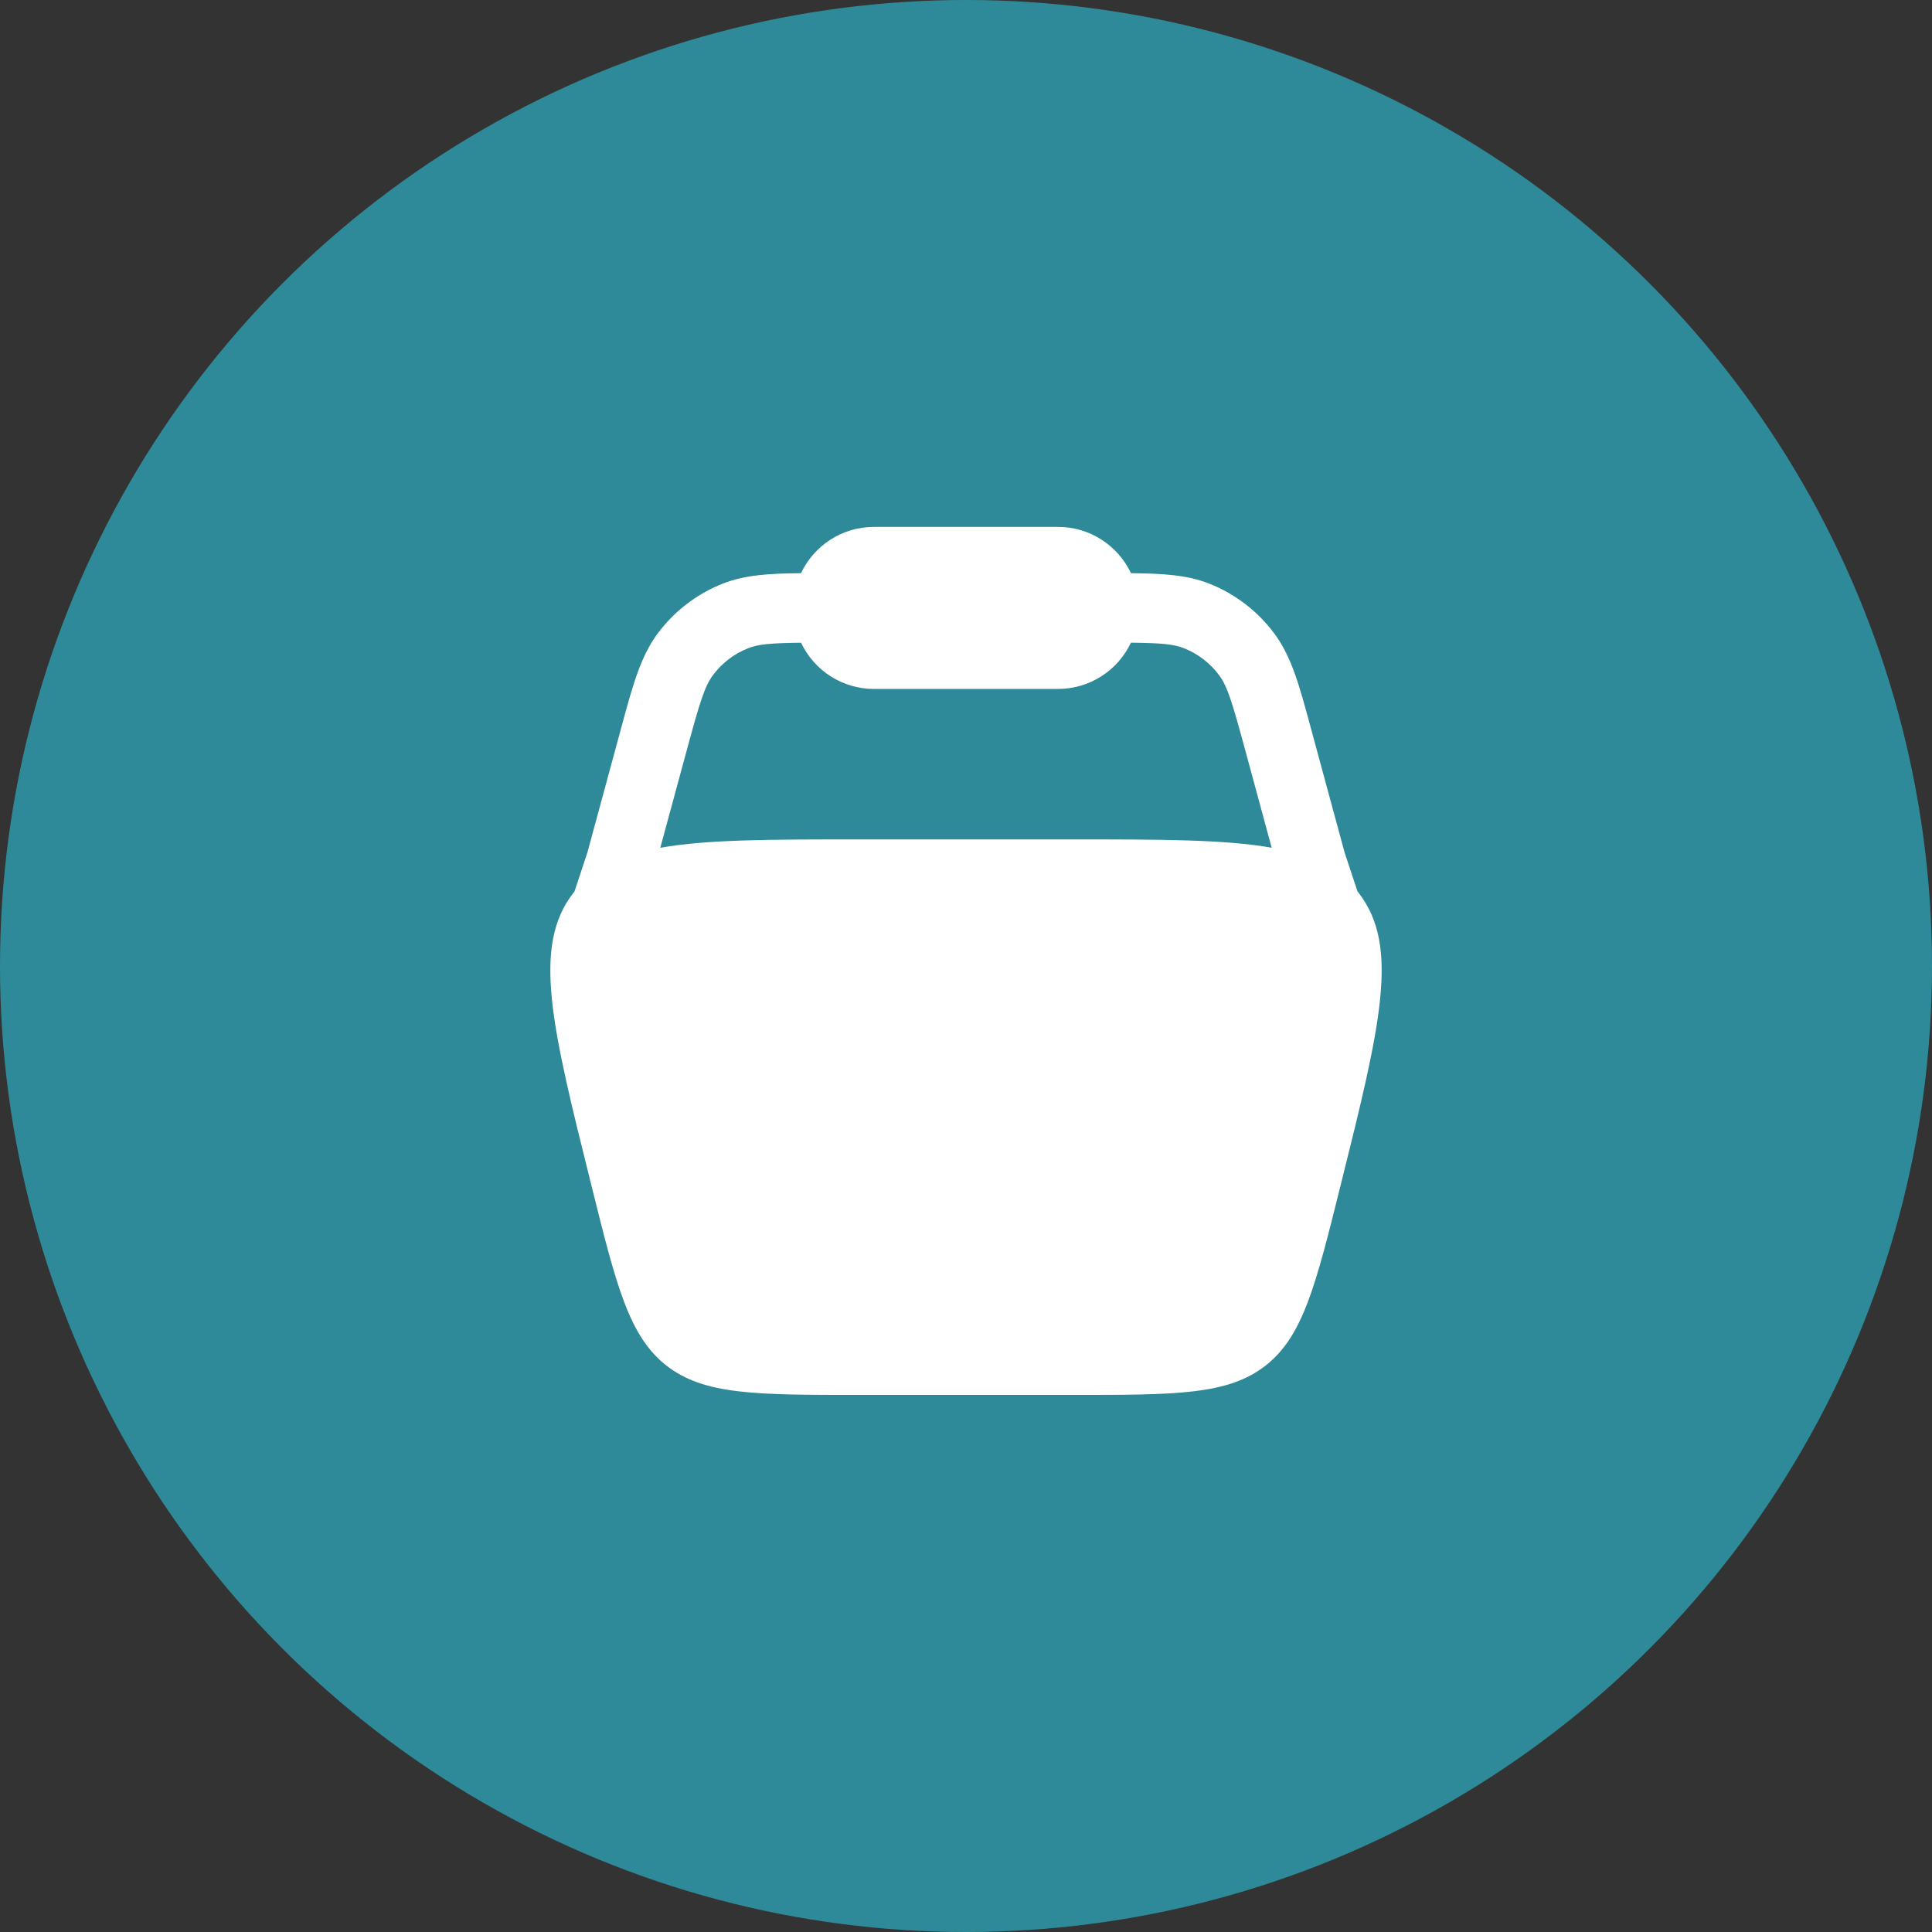 <svg width="165" height="165" viewBox="0 0 165 165" fill="none" xmlns="http://www.w3.org/2000/svg">
<rect x="0" y="0" width="165" height="165" fill="#333333" stroke="none"/>
<circle cx="82.5" cy="82.5" r="82.5" fill="#2E8A99"/>
<path fill-rule="evenodd" clip-rule="evenodd" d="M68.407 48.954C69.508 46.621 71.885 45 74.631 45H90.369C93.115 45 95.488 46.621 96.593 48.954C99.281 48.977 101.378 49.1 103.251 49.835C105.486 50.714 107.431 52.208 108.861 54.145C110.305 56.098 110.986 58.601 111.914 62.044L114.834 72.807L115.935 76.132L116.03 76.25C119.575 80.813 117.887 87.597 114.511 101.163C112.363 109.794 111.293 114.107 108.09 116.622C104.887 119.132 100.461 119.132 91.608 119.132H73.392C64.539 119.132 60.113 119.132 56.91 116.622C53.707 114.107 52.633 109.794 50.489 101.163C47.113 87.597 45.425 80.813 48.97 76.25L49.065 76.132L50.166 72.807L53.086 62.044C54.018 58.601 54.699 56.094 56.139 54.141C57.57 52.205 59.514 50.713 61.749 49.835C63.622 49.1 65.715 48.974 68.407 48.954ZM68.415 54.892C65.81 54.92 64.763 55.019 63.898 55.359C62.694 55.832 61.646 56.636 60.876 57.68C60.184 58.617 59.774 59.925 58.633 64.144L56.391 72.403C60.404 71.688 65.888 71.688 73.388 71.688H91.608C99.112 71.688 104.592 71.688 108.605 72.399L106.367 64.14C105.226 59.921 104.817 58.613 104.124 57.676C103.354 56.632 102.306 55.828 101.102 55.355C100.237 55.015 99.19 54.916 96.585 54.888C96.027 56.07 95.146 57.068 94.046 57.767C92.946 58.466 91.671 58.837 90.369 58.838H74.631C73.33 58.838 72.055 58.467 70.955 57.769C69.855 57.07 68.974 56.073 68.415 54.892Z" fill="white"/>
</svg>
